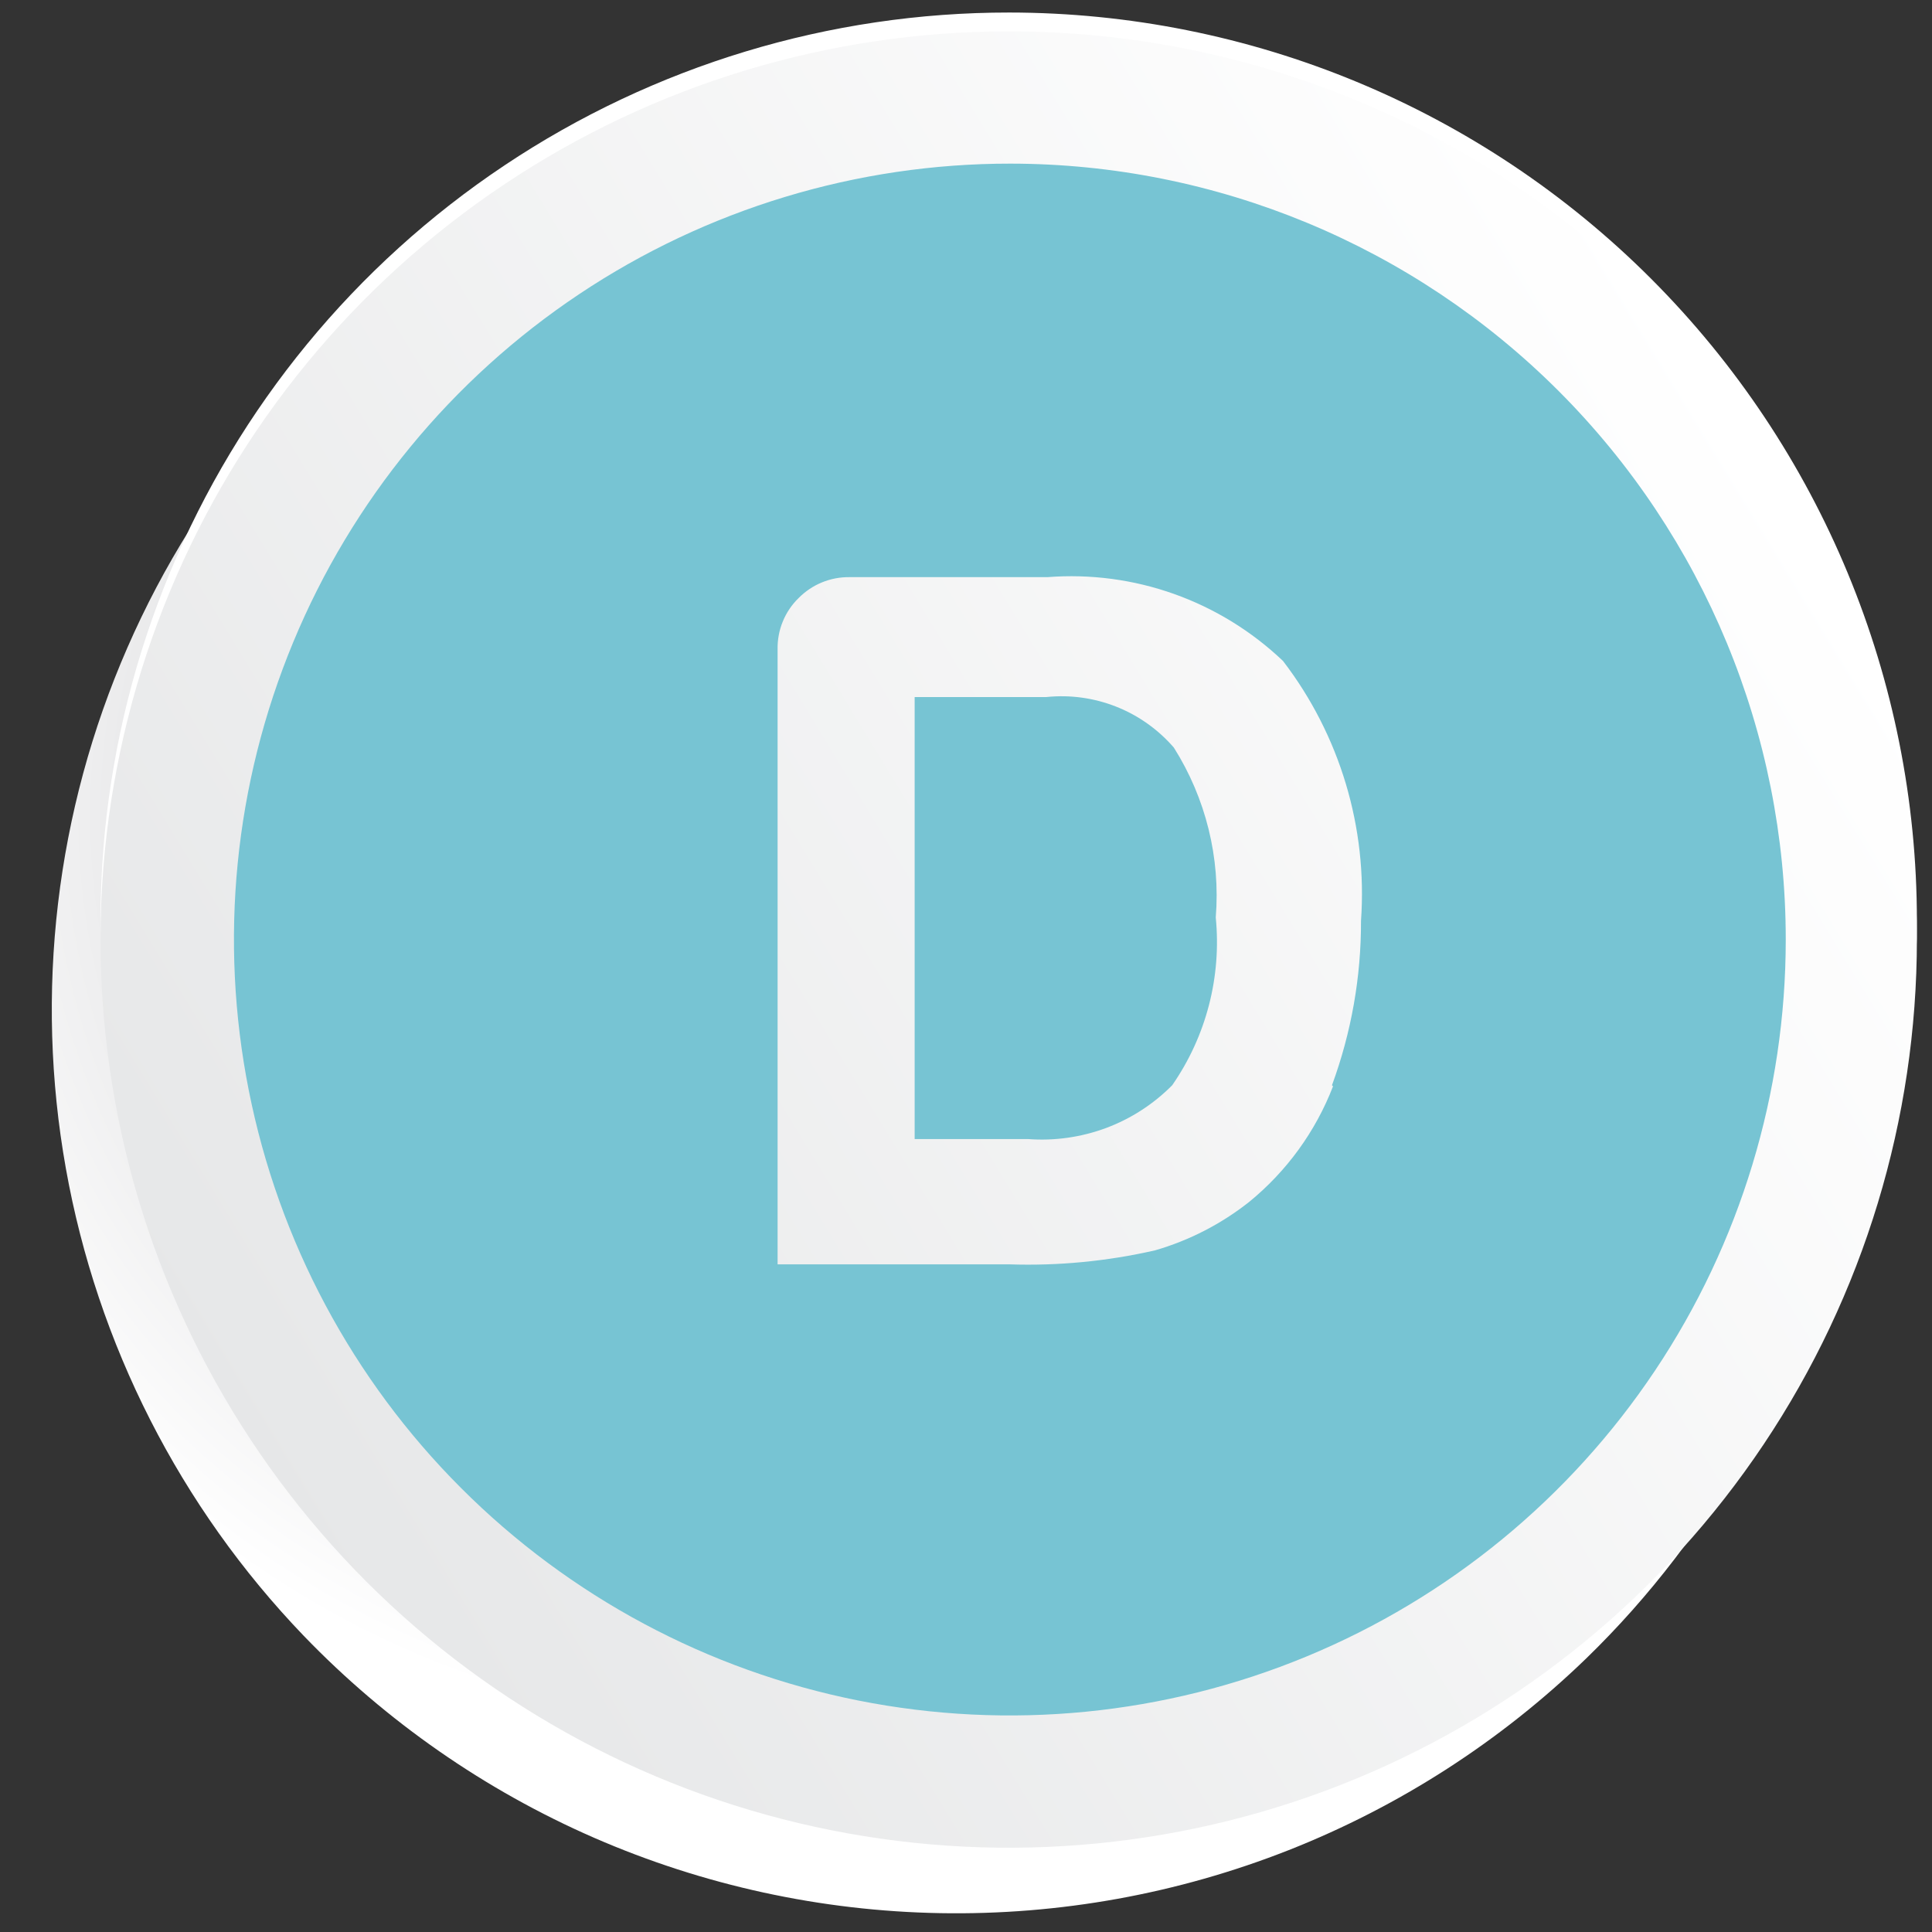 <svg width="54" height="54" viewBox="0 0 33 33" fill="none" xmlns="http://www.w3.org/2000/svg">
<rect x="0" y="0" width="33" height="33" fill="#333333" stroke="none"/>
<path style="mix-blend-mode:multiply" d="M5.189 27.942C3.075 25.741 1.661 22.962 1.125 19.958C0.589 16.954 0.954 13.858 2.176 11.062C3.397 8.265 5.419 5.893 7.987 4.244C10.555 2.595 13.554 1.744 16.605 1.798C19.656 1.852 22.623 2.808 25.131 4.546C27.64 6.284 29.577 8.726 30.699 11.564C31.821 14.402 32.077 17.509 31.436 20.492C30.794 23.475 29.283 26.202 27.093 28.328C25.631 29.742 23.904 30.855 22.011 31.602C20.117 32.348 18.096 32.714 16.061 32.678C14.027 32.642 12.019 32.205 10.153 31.393C8.288 30.58 6.601 29.407 5.189 27.942Z" fill="url(#paint0_radial_0_2241)"/>
<path d="M32.742 15.727C32.742 18.795 31.832 21.795 30.127 24.346C28.422 26.897 25.999 28.885 23.164 30.059C20.329 31.233 17.209 31.54 14.2 30.94C11.19 30.341 8.426 28.863 6.257 26.692C4.088 24.522 2.611 21.757 2.014 18.747C1.416 15.738 1.725 12.618 2.901 9.784C4.076 6.949 6.066 4.527 8.618 2.824C11.17 1.121 14.17 0.212 17.239 0.214C21.351 0.217 25.295 1.852 28.202 4.761C31.109 7.67 32.742 11.614 32.742 15.727Z" fill="white"/>
<path d="M32.742 16.048C32.742 19.117 31.832 22.116 30.127 24.667C28.422 27.219 25.999 29.207 23.164 30.381C20.329 31.555 17.209 31.861 14.2 31.262C11.19 30.663 8.426 29.184 6.257 27.014C4.088 24.843 2.611 22.078 2.014 19.069C1.416 16.059 1.725 12.94 2.901 10.105C4.076 7.271 6.066 4.849 8.618 3.146C11.17 1.442 14.17 0.534 17.239 0.536C19.275 0.536 21.292 0.937 23.174 1.717C25.055 2.496 26.765 3.639 28.204 5.08C29.644 6.52 30.786 8.23 31.564 10.112C32.343 11.994 32.743 14.011 32.742 16.048Z" fill="url(#paint1_linear_0_2241)"/>
<path d="M17.873 11.906H15.623V19.456H17.561C18.013 19.49 18.468 19.425 18.893 19.267C19.318 19.108 19.703 18.859 20.022 18.537C20.603 17.7 20.866 16.685 20.766 15.671C20.848 14.652 20.596 13.634 20.05 12.769C19.783 12.461 19.446 12.221 19.067 12.071C18.688 11.921 18.279 11.864 17.873 11.906Z" fill="#77C4D3"/>
<path d="M17.258 2.795C14.637 2.793 12.073 3.569 9.893 5.024C7.712 6.479 6.012 8.548 5.008 10.97C4.003 13.392 3.739 16.056 4.25 18.628C4.76 21.199 6.021 23.562 7.875 25.416C9.728 27.271 12.089 28.534 14.66 29.046C17.231 29.558 19.897 29.296 22.319 28.293C24.741 27.29 26.811 25.592 28.268 23.412C29.725 21.232 30.502 18.67 30.502 16.048C30.502 12.535 29.107 9.165 26.624 6.68C24.14 4.195 20.772 2.797 17.258 2.795ZM22.769 18.555C22.471 19.327 21.977 20.007 21.336 20.53C20.859 20.907 20.313 21.188 19.729 21.357C18.913 21.543 18.076 21.624 17.24 21.596H13.282V11.088C13.279 10.926 13.309 10.765 13.371 10.615C13.432 10.465 13.524 10.329 13.64 10.216C13.754 10.101 13.889 10.009 14.039 9.948C14.189 9.886 14.35 9.856 14.512 9.858H17.892C18.626 9.801 19.363 9.899 20.056 10.146C20.749 10.393 21.382 10.783 21.915 11.29C22.886 12.557 23.36 14.135 23.247 15.727C23.25 16.686 23.082 17.637 22.751 18.537L22.769 18.555Z" fill="#77C4D3"/>
<defs>
<radialGradient id="paint0_radial_0_2241" cx="0" cy="0" r="1" gradientUnits="userSpaceOnUse" gradientTransform="translate(13.23 13.961) rotate(136.332) scale(15.55)">
<stop stop-color="#A6A8AB"/>
<stop offset="0.26" stop-color="#C1C2C4"/>
<stop offset="0.75" stop-color="#EEEEEF"/>
<stop offset="1" stop-color="white"/>
</radialGradient>
<linearGradient id="paint1_linear_0_2241" x1="3.765" y1="24.259" x2="30.262" y2="8.122" gradientUnits="userSpaceOnUse">
<stop stop-color="#E6E7E8"/>
<stop offset="1" stop-color="white"/>
</linearGradient>
</defs>
</svg>
